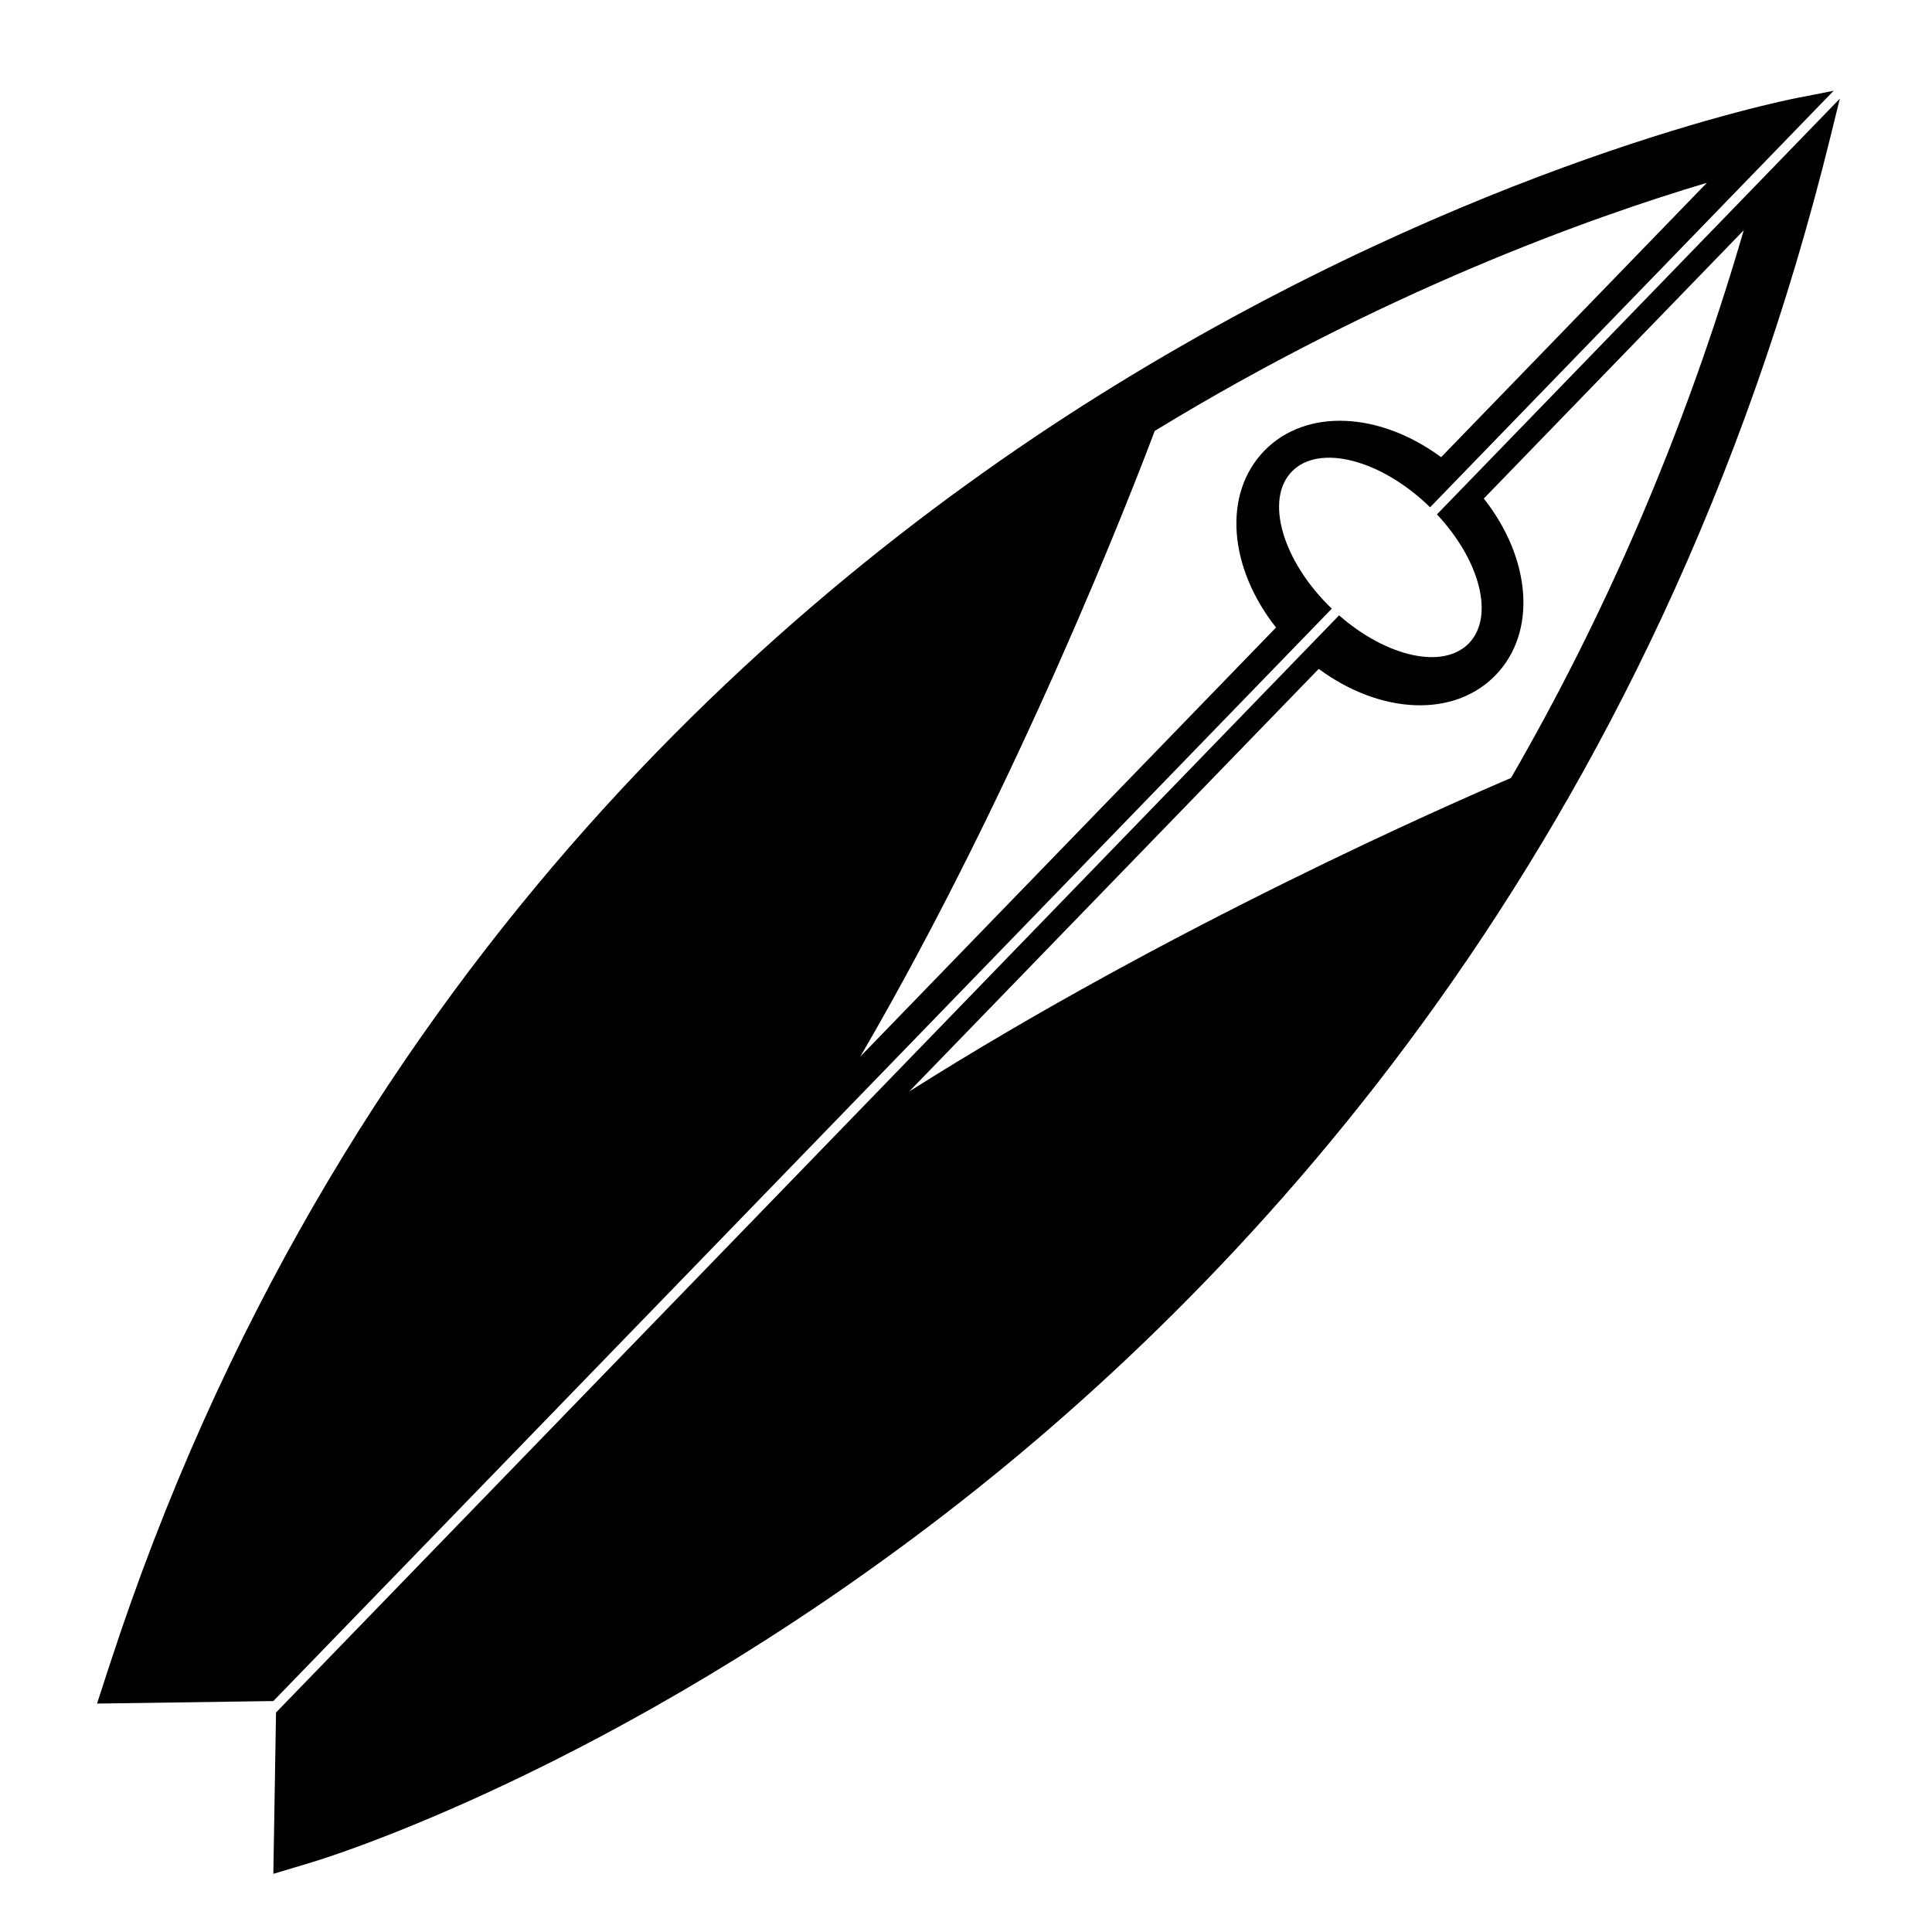 <svg xmlns="http://www.w3.org/2000/svg" xmlns:xlink="http://www.w3.org/1999/xlink" version="1.1" id="Layer_1" x="0px" y="0px" width="100px" height="100px" viewBox="0 0 100 100" enable-background="new 0 0 100 100" xml:space="preserve">
<g>
	<path d="M94.775,6.952l0.454-1.845L74.376,26.625c2.237,2.387,2.988,5.298,1.655,6.67c-1.327,1.373-4.259,0.713-6.72-1.445   L14.287,88.639l-0.139,8.35l2.015-0.604c0.628-0.189,15.549-4.75,32.811-18.069C64.894,66.033,85.761,43.68,94.775,6.952z    M47.061,56.495l21.196-21.873c3.176,2.345,6.993,2.556,9.154,0.323c2.163-2.232,1.835-6.039-0.609-9.141l13.456-13.889   c-3.138,10.768-7.32,20.172-12.049,28.352C75.131,41.58,60.589,47.939,47.061,56.495z"/>
	<path d="M68.934,31.504c-0.009-0.009-0.018-0.017-0.029-0.027c-2.531-2.453-3.446-5.618-2.042-7.068s4.596-0.635,7.129,1.818   c0.009,0.01,0.02,0.019,0.029,0.03L94.908,4.699l-1.923,0.377C92.32,5.205,76.47,8.395,57.668,19.975   C40.317,30.666,17.213,50.821,5.689,86.129l-0.667,2.048l9.126-0.131L68.934,31.504z M44.533,54.684   c8.198-14.075,14.087-29.33,15.236-32.38c11.789-7.192,22.503-11.032,28.579-12.842L74.593,23.664   c-3.183-2.349-6.997-2.556-9.159-0.326c-2.16,2.234-1.834,6.04,0.613,9.142L44.533,54.684z"/>
</g>
</svg>
